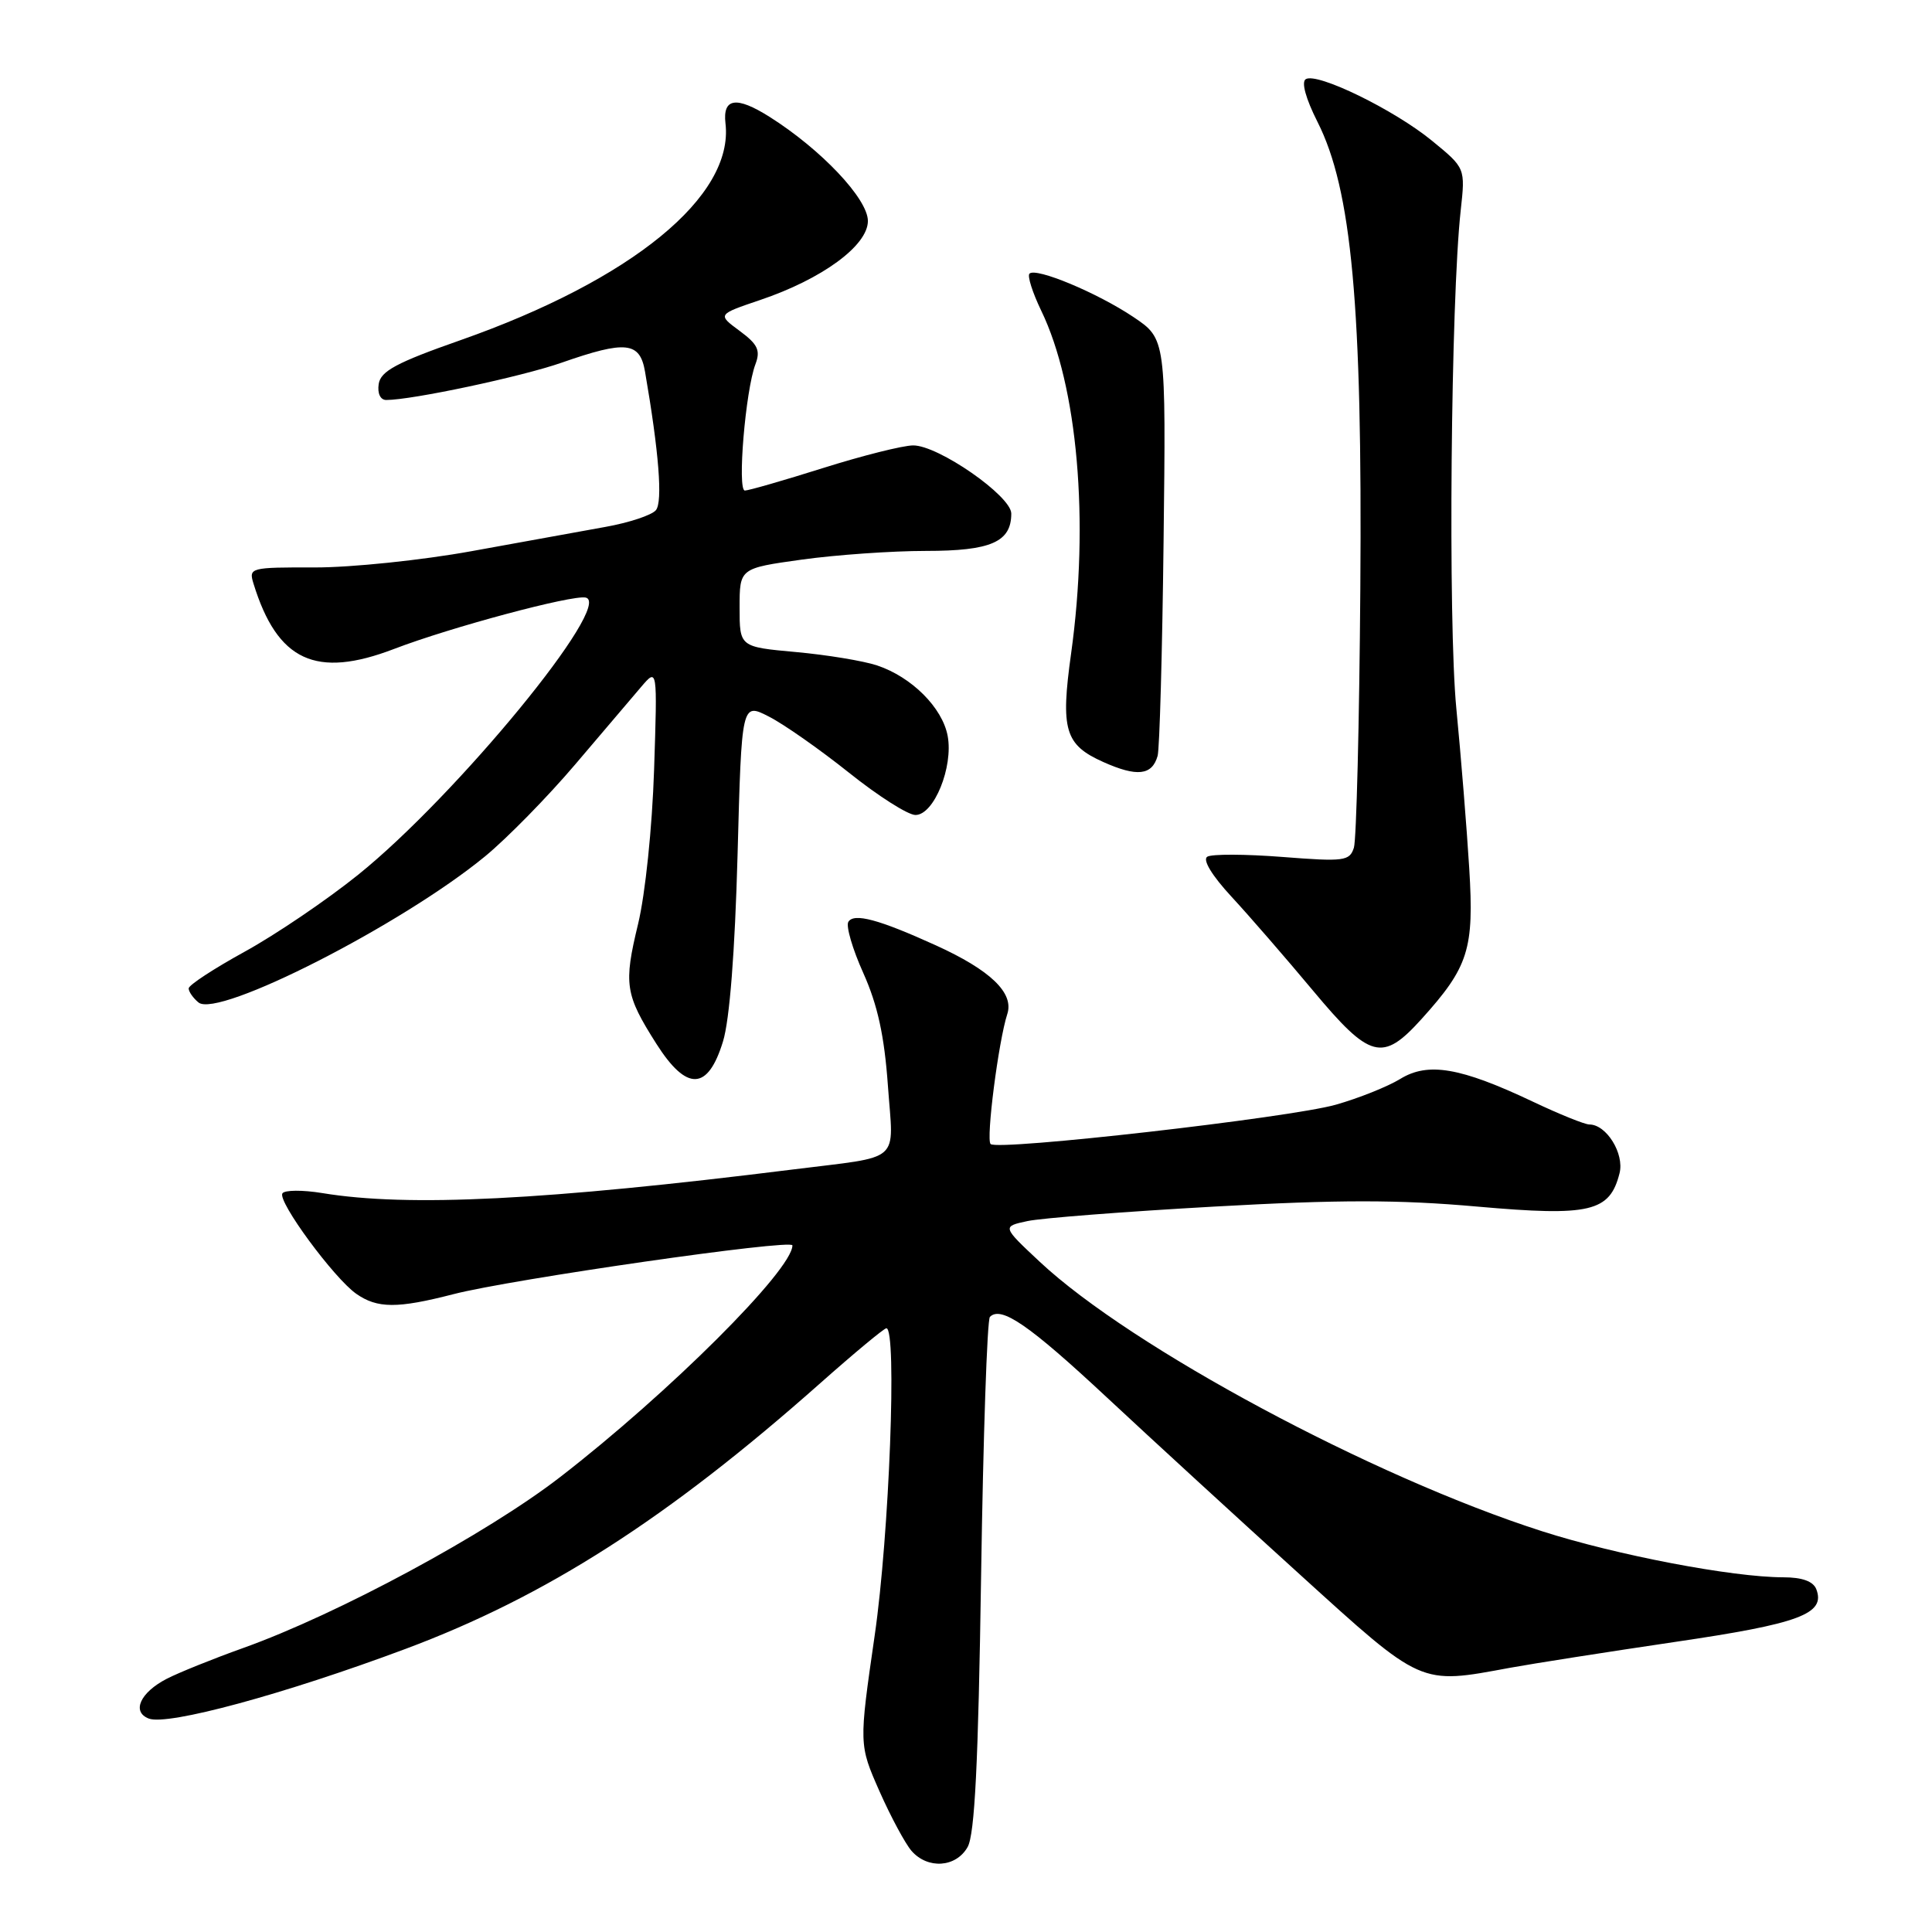 <?xml version="1.0" encoding="UTF-8" standalone="no"?>
<!DOCTYPE svg PUBLIC "-//W3C//DTD SVG 1.1//EN" "http://www.w3.org/Graphics/SVG/1.1/DTD/svg11.dtd" >
<svg xmlns="http://www.w3.org/2000/svg" xmlns:xlink="http://www.w3.org/1999/xlink" version="1.1" viewBox="0 0 256 256">
 <g >
 <path fill="currentColor"
d=" M 128.21 244.75 C 129.16 243.09 129.63 233.64 130.00 208.83 C 130.28 190.31 130.80 174.86 131.17 174.49 C 132.66 173.01 136.34 175.54 146.68 185.18 C 152.63 190.73 164.13 201.28 172.24 208.63 C 188.56 223.44 188.05 223.22 200.09 220.99 C 203.10 220.44 212.91 218.90 221.91 217.57 C 238.47 215.14 241.92 213.85 240.67 210.58 C 240.26 209.53 238.80 209.00 236.28 209.00 C 229.54 208.99 214.23 206.07 204.34 202.90 C 181.89 195.71 149.93 178.56 137.78 167.20 C 132.78 162.52 132.78 162.52 136.14 161.80 C 137.99 161.40 149.12 160.54 160.88 159.88 C 177.46 158.95 185.30 158.95 195.76 159.88 C 210.71 161.20 213.31 160.59 214.60 155.45 C 215.25 152.86 212.86 149.00 210.60 149.00 C 209.99 149.00 206.62 147.64 203.10 145.97 C 193.51 141.43 189.22 140.70 185.53 142.97 C 183.86 143.99 180.03 145.52 177.00 146.38 C 170.90 148.11 132.19 152.52 131.26 151.59 C 130.63 150.97 132.31 137.93 133.47 134.37 C 134.39 131.57 131.24 128.55 124.00 125.26 C 116.45 121.83 113.15 120.94 112.41 122.15 C 112.07 122.70 112.96 125.76 114.40 128.95 C 116.29 133.17 117.18 137.25 117.65 143.82 C 118.39 154.30 119.73 153.12 105.00 154.97 C 72.29 159.05 54.10 159.97 42.71 158.09 C 40.08 157.66 37.70 157.68 37.42 158.13 C 36.76 159.19 44.25 169.36 47.20 171.43 C 50.00 173.39 52.65 173.40 60.06 171.49 C 67.69 169.51 105.00 164.14 105.00 165.02 C 105.00 168.26 88.65 184.57 74.22 195.72 C 64.48 203.25 44.75 213.89 32.22 218.37 C 28.22 219.80 23.66 221.64 22.09 222.45 C 18.57 224.27 17.41 226.84 19.72 227.72 C 22.22 228.68 37.64 224.50 53.73 218.49 C 72.36 211.53 88.46 201.22 108.70 183.27 C 113.21 179.27 117.15 176.00 117.45 176.00 C 118.88 176.00 117.84 203.37 115.90 216.71 C 113.81 231.17 113.81 231.17 116.53 237.34 C 118.03 240.73 119.95 244.29 120.78 245.25 C 122.93 247.71 126.67 247.46 128.21 244.75 Z  M 95.80 138.00 C 96.68 135.14 97.38 126.15 97.73 113.30 C 98.27 93.10 98.27 93.10 101.88 94.95 C 103.87 95.96 108.65 99.32 112.50 102.39 C 116.35 105.47 120.31 107.99 121.30 107.99 C 123.75 108.00 126.34 101.63 125.57 97.51 C 124.87 93.77 120.80 89.70 116.21 88.17 C 114.40 87.57 109.56 86.77 105.46 86.40 C 98.00 85.72 98.00 85.72 98.00 80.51 C 98.00 75.30 98.00 75.30 106.25 74.15 C 110.79 73.52 118.18 73.00 122.68 73.00 C 131.30 73.00 134.00 71.82 134.00 68.05 C 134.00 65.72 124.31 58.99 120.99 59.02 C 119.62 59.03 114.25 60.38 109.05 62.02 C 103.85 63.66 99.19 65.00 98.70 65.00 C 97.67 65.00 98.78 51.73 100.10 48.26 C 100.79 46.42 100.41 45.62 98.00 43.84 C 95.06 41.67 95.06 41.67 100.70 39.76 C 108.94 36.98 115.00 32.54 115.00 29.28 C 115.00 26.35 108.80 19.79 101.95 15.47 C 97.57 12.71 95.74 12.98 96.13 16.35 C 97.27 26.01 83.72 37.09 61.00 45.08 C 52.53 48.05 50.44 49.18 50.18 50.88 C 49.99 52.13 50.40 53.00 51.18 53.00 C 54.60 53.00 69.12 49.91 74.41 48.06 C 82.94 45.08 84.79 45.28 85.47 49.25 C 87.31 59.89 87.83 66.50 86.91 67.60 C 86.37 68.26 83.35 69.26 80.21 69.82 C 77.07 70.39 69.10 71.83 62.50 73.03 C 55.90 74.23 46.54 75.20 41.71 75.19 C 33.15 75.17 32.94 75.22 33.59 77.33 C 36.75 87.59 41.86 89.96 52.24 85.98 C 59.70 83.12 75.78 78.81 77.60 79.18 C 81.39 79.97 60.50 105.41 47.47 115.90 C 43.27 119.28 36.49 123.87 32.41 126.11 C 28.34 128.35 25.00 130.53 25.00 130.97 C 25.00 131.40 25.58 132.24 26.30 132.83 C 28.87 134.97 53.29 122.51 64.30 113.45 C 67.21 111.05 72.57 105.58 76.21 101.30 C 79.86 97.01 83.80 92.38 84.97 91.00 C 87.11 88.50 87.11 88.50 86.67 102.00 C 86.42 109.65 85.50 118.50 84.55 122.43 C 82.62 130.42 82.82 131.77 86.98 138.32 C 91.00 144.64 93.80 144.54 95.80 138.00 Z  M 188.33 135.06 C 194.61 128.11 195.34 125.79 194.68 115.04 C 194.36 109.79 193.59 100.26 192.97 93.85 C 191.86 82.40 192.24 39.76 193.55 27.89 C 194.17 22.27 194.17 22.27 189.76 18.66 C 184.75 14.55 174.52 9.56 173.02 10.49 C 172.41 10.86 173.02 13.07 174.57 16.14 C 179.11 25.10 180.53 40.52 180.25 77.95 C 180.12 95.80 179.73 111.26 179.40 112.32 C 178.83 114.10 178.12 114.19 169.92 113.55 C 165.04 113.17 160.56 113.15 159.97 113.52 C 159.32 113.92 160.58 116.01 163.20 118.84 C 165.57 121.40 170.41 126.99 173.97 131.25 C 181.55 140.33 183.17 140.76 188.33 135.06 Z  M 153.39 100.16 C 153.65 99.25 154.01 86.44 154.18 71.71 C 154.50 44.91 154.50 44.91 150.19 42.01 C 145.42 38.81 137.26 35.40 136.41 36.26 C 136.11 36.56 136.81 38.76 137.96 41.15 C 142.80 51.14 144.36 69.07 141.93 86.57 C 140.51 96.73 141.10 98.69 146.19 100.97 C 150.66 102.97 152.66 102.75 153.39 100.16 Z "/>
</g>
</svg>